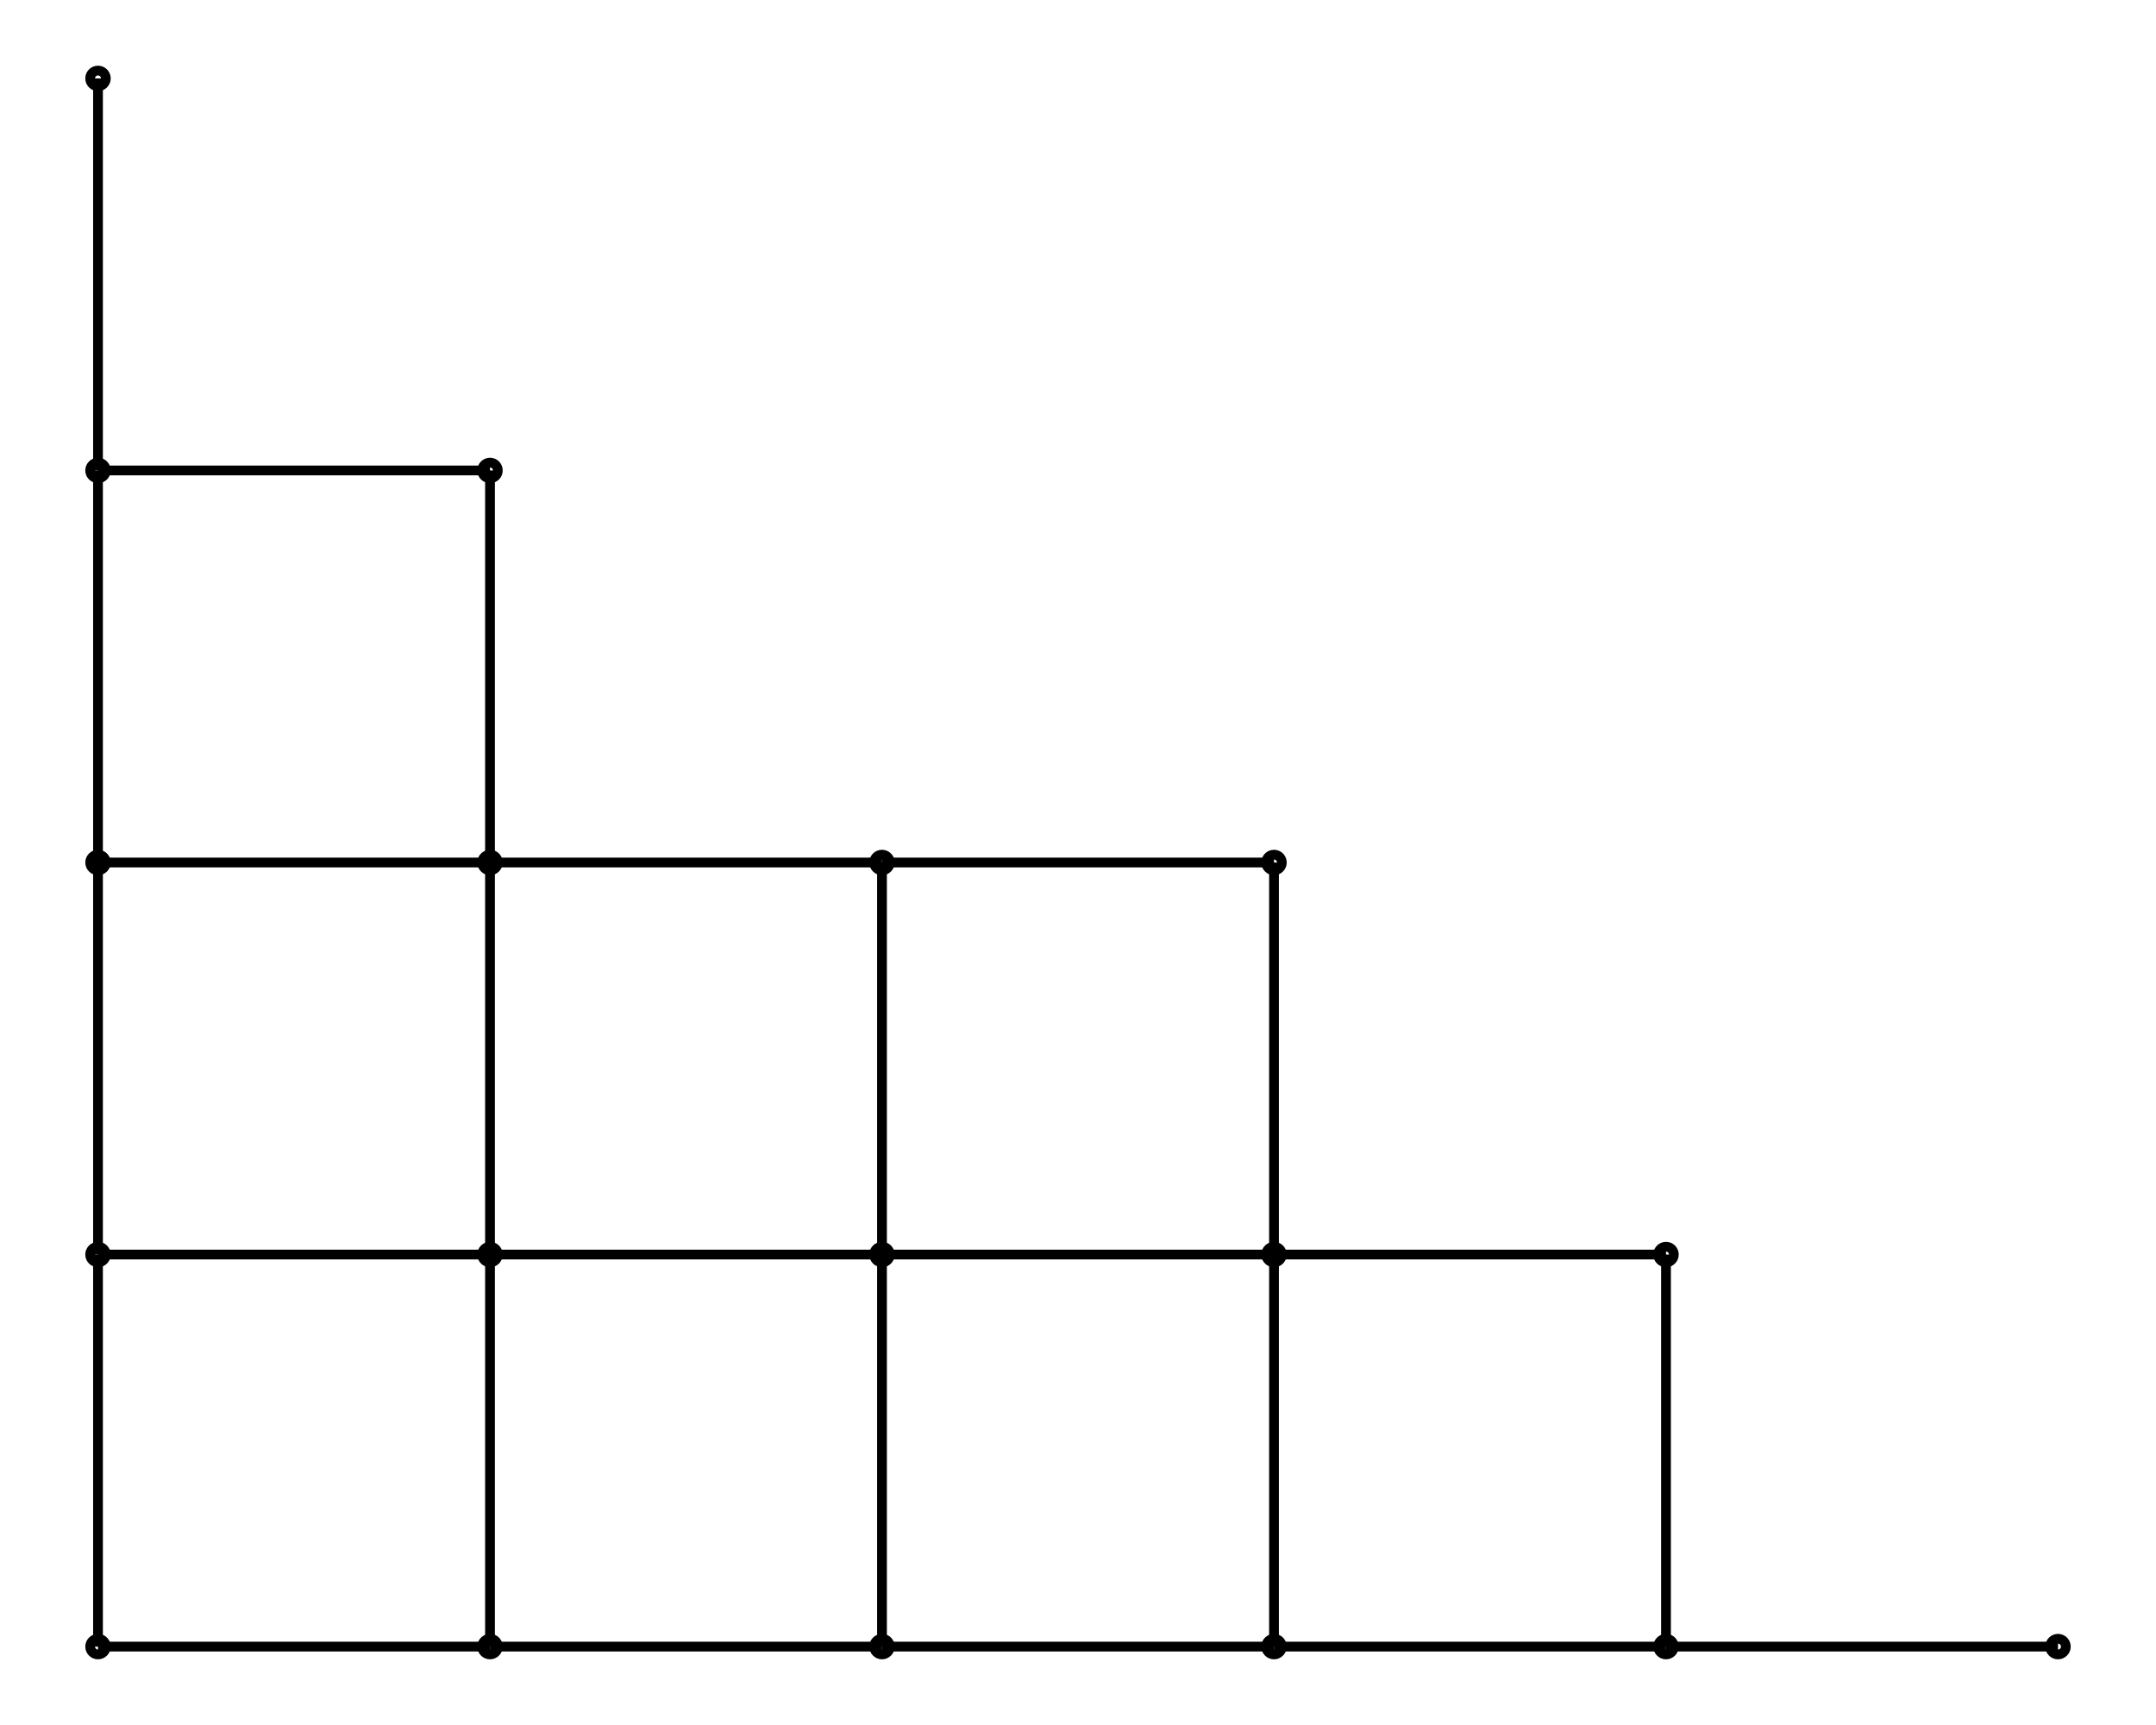 <svg xmlns="http://www.w3.org/2000/svg" width="125.0" height="100.0" viewBox="-55.00 -30.00 135.00 110.00">
<g fill="none" stroke="black" stroke-width="0.02%" transform="translate(0, 50) scale(25, -25)">
<circle cx="0.00" cy="0.00" r="0.02" />
<circle cx="-1.00" cy="2.00" r="0.02" />
<circle cx="-1.00" cy="-1.00" r="0.02" />
<circle cx="-2.00" cy="1.00" r="0.02" />
<circle cx="2.00" cy="0.00" r="0.02" />
<circle cx="1.00" cy="-1.00" r="0.02" />
<circle cx="0.00" cy="1.00" r="0.02" />
<circle cx="-1.00" cy="0.00" r="0.02" />
<circle cx="3.00" cy="-1.00" r="0.02" />
<circle cx="-2.00" cy="2.00" r="0.02" />
<circle cx="-2.00" cy="-1.00" r="0.02" />
<circle cx="1.00" cy="0.00" r="0.02" />
<circle cx="0.00" cy="-1.00" r="0.02" />
<circle cx="-1.00" cy="1.00" r="0.02" />
<circle cx="-2.00" cy="3.00" r="0.02" />
<circle cx="-2.00" cy="0.00" r="0.02" />
<circle cx="2.00" cy="-1.00" r="0.02" />
<circle cx="1.00" cy="1.00" r="0.02" />
<line x1="0.00" y1="0.00" x2="0.00" y2="1.00" />
<line x1="0.00" y1="0.00" x2="-1.00" y2="0.00" />
<line x1="0.00" y1="0.00" x2="1.00" y2="0.00" />
<line x1="0.00" y1="0.00" x2="0.00" y2="-1.00" />
<line x1="-1.00" y1="2.00" x2="-2.00" y2="2.00" />
<line x1="-1.00" y1="2.00" x2="-1.00" y2="1.00" />
<line x1="-1.00" y1="-1.00" x2="-1.00" y2="0.00" />
<line x1="-1.00" y1="-1.00" x2="-2.00" y2="-1.00" />
<line x1="-1.00" y1="-1.00" x2="0.00" y2="-1.00" />
<line x1="-2.00" y1="1.00" x2="-2.00" y2="2.00" />
<line x1="-2.00" y1="1.00" x2="-1.00" y2="1.00" />
<line x1="-2.00" y1="1.00" x2="-2.00" y2="0.00" />
<line x1="2.00" y1="0.00" x2="1.00" y2="0.00" />
<line x1="2.00" y1="0.00" x2="2.00" y2="-1.00" />
<line x1="1.00" y1="-1.00" x2="1.00" y2="0.00" />
<line x1="1.00" y1="-1.00" x2="0.00" y2="-1.00" />
<line x1="1.00" y1="-1.00" x2="2.00" y2="-1.00" />
<line x1="0.00" y1="1.00" x2="-1.00" y2="1.00" />
<line x1="0.00" y1="1.00" x2="1.00" y2="1.00" />
<line x1="-1.00" y1="0.00" x2="-1.00" y2="1.00" />
<line x1="-1.00" y1="0.00" x2="-2.00" y2="0.00" />
<line x1="3.00" y1="-1.00" x2="2.00" y2="-1.00" />
<line x1="-2.00" y1="2.00" x2="-2.00" y2="3.00" />
<line x1="-2.00" y1="-1.00" x2="-2.00" y2="0.00" />
<line x1="1.00" y1="0.00" x2="1.00" y2="1.00" />
</g>
</svg>